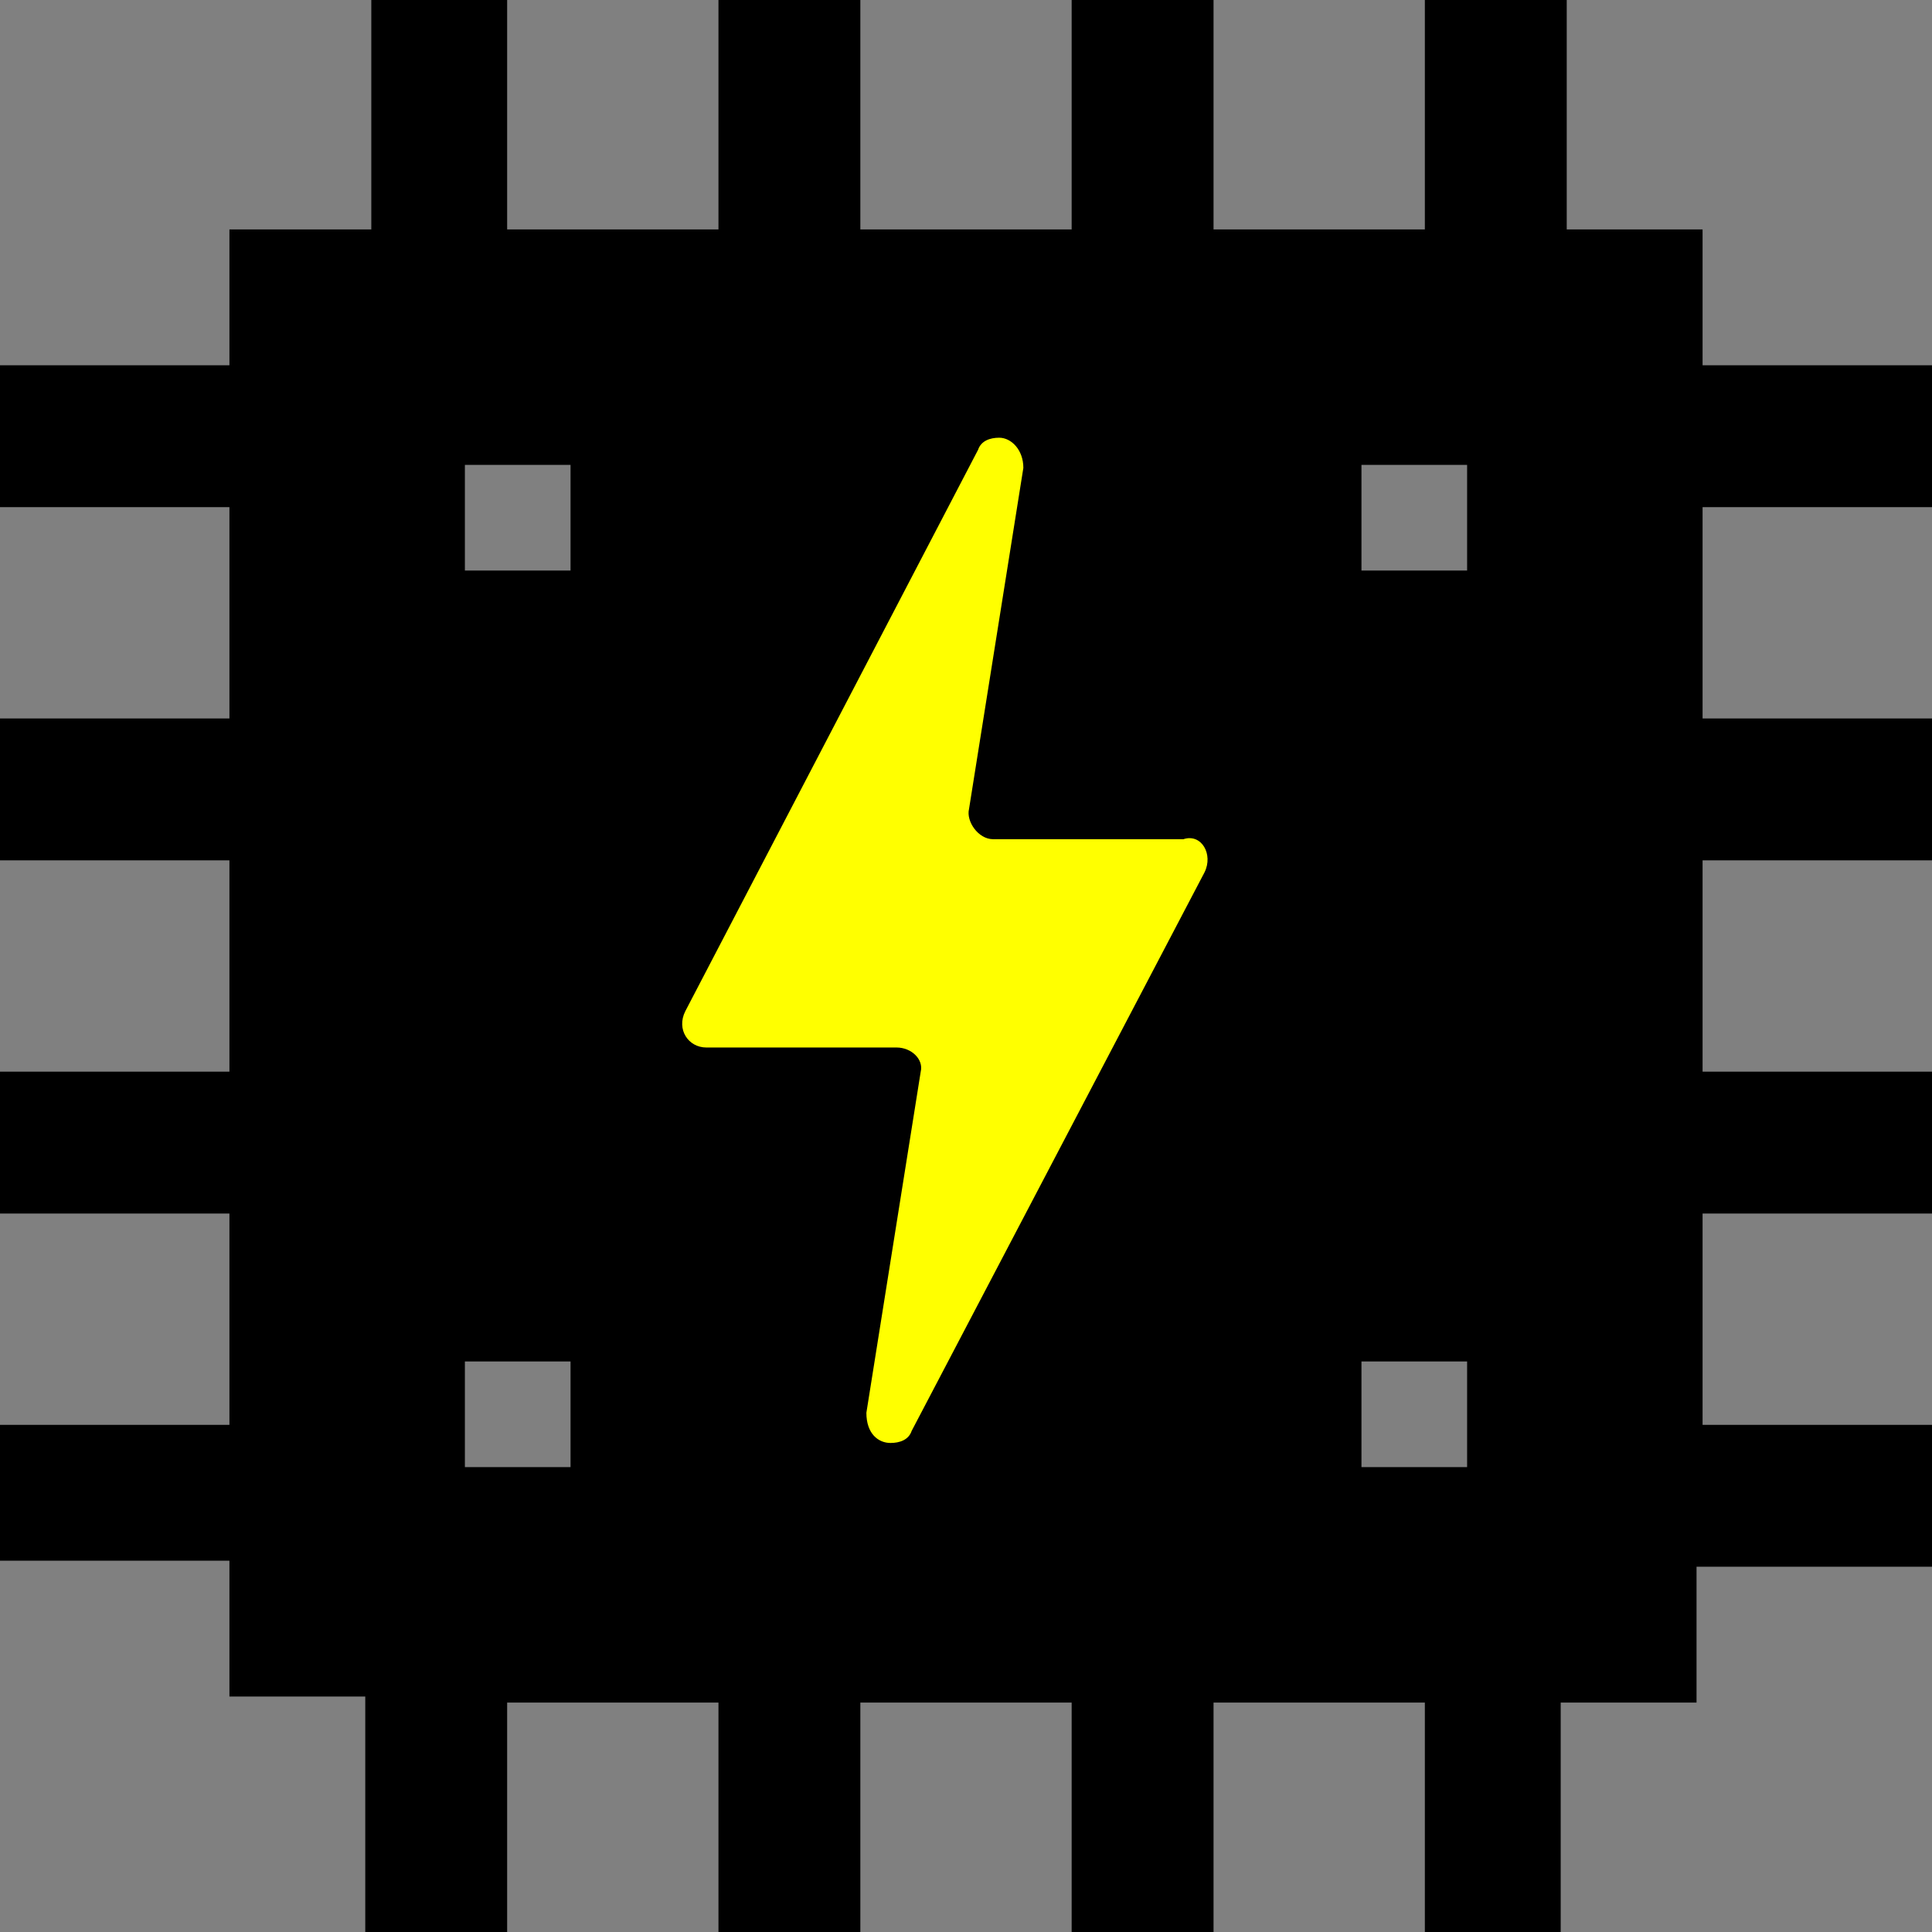 <svg xmlns="http://www.w3.org/2000/svg" width="64" viewBox="0 0 64 64"><rect x="0" y="0" width="64" height="64" fill="#808080" stroke="none"/><path d="M64 16.8v-4.7h-7.6V7.6h-4.5V0h-4.7v7.6h-7V0h-4.7v7.6h-7V0h-4.7v7.6h-7V0h-4.5v7.6H7.6v4.5H0v4.7h7.6v7H0v4.7h7.6v7H0v4.7h7.6v7H0v4.5h7.6v4.5h4.5V64h4.7v-7.6h7V64h4.7v-7.6h7V64h4.7v-7.6h7V64h4.5v-7.6h4.5v-4.5H64v-4.7h-7.6v-7H64v-4.7h-7.6v-7H64v-4.7h-7.6v-7H64zM18.9 48.6h-3.5v-3.5h3.5v3.5zm0-29.7h-3.5v-3.5h3.5v3.5zm29.7 29.7h-3.5v-3.5h3.5v3.5zm0-29.7h-3.5v-3.5h3.5v3.5z"/><path d="M39.9 28.9l-9.7 18.5c-.1.3-.4.4-.7.4-.4 0-.8-.3-.8-1l1.8-11.3c.1-.4-.3-.8-.8-.8h-6.3c-.6 0-1-.6-.7-1.2l9.7-18.6c.1-.3.4-.4.7-.4.4 0 .8.4.8 1l-1.8 11.3c-.1.4.3 1 .8 1h6.3c.6-.2 1 .5.7 1.1z" fill="#ff0"/></svg>
